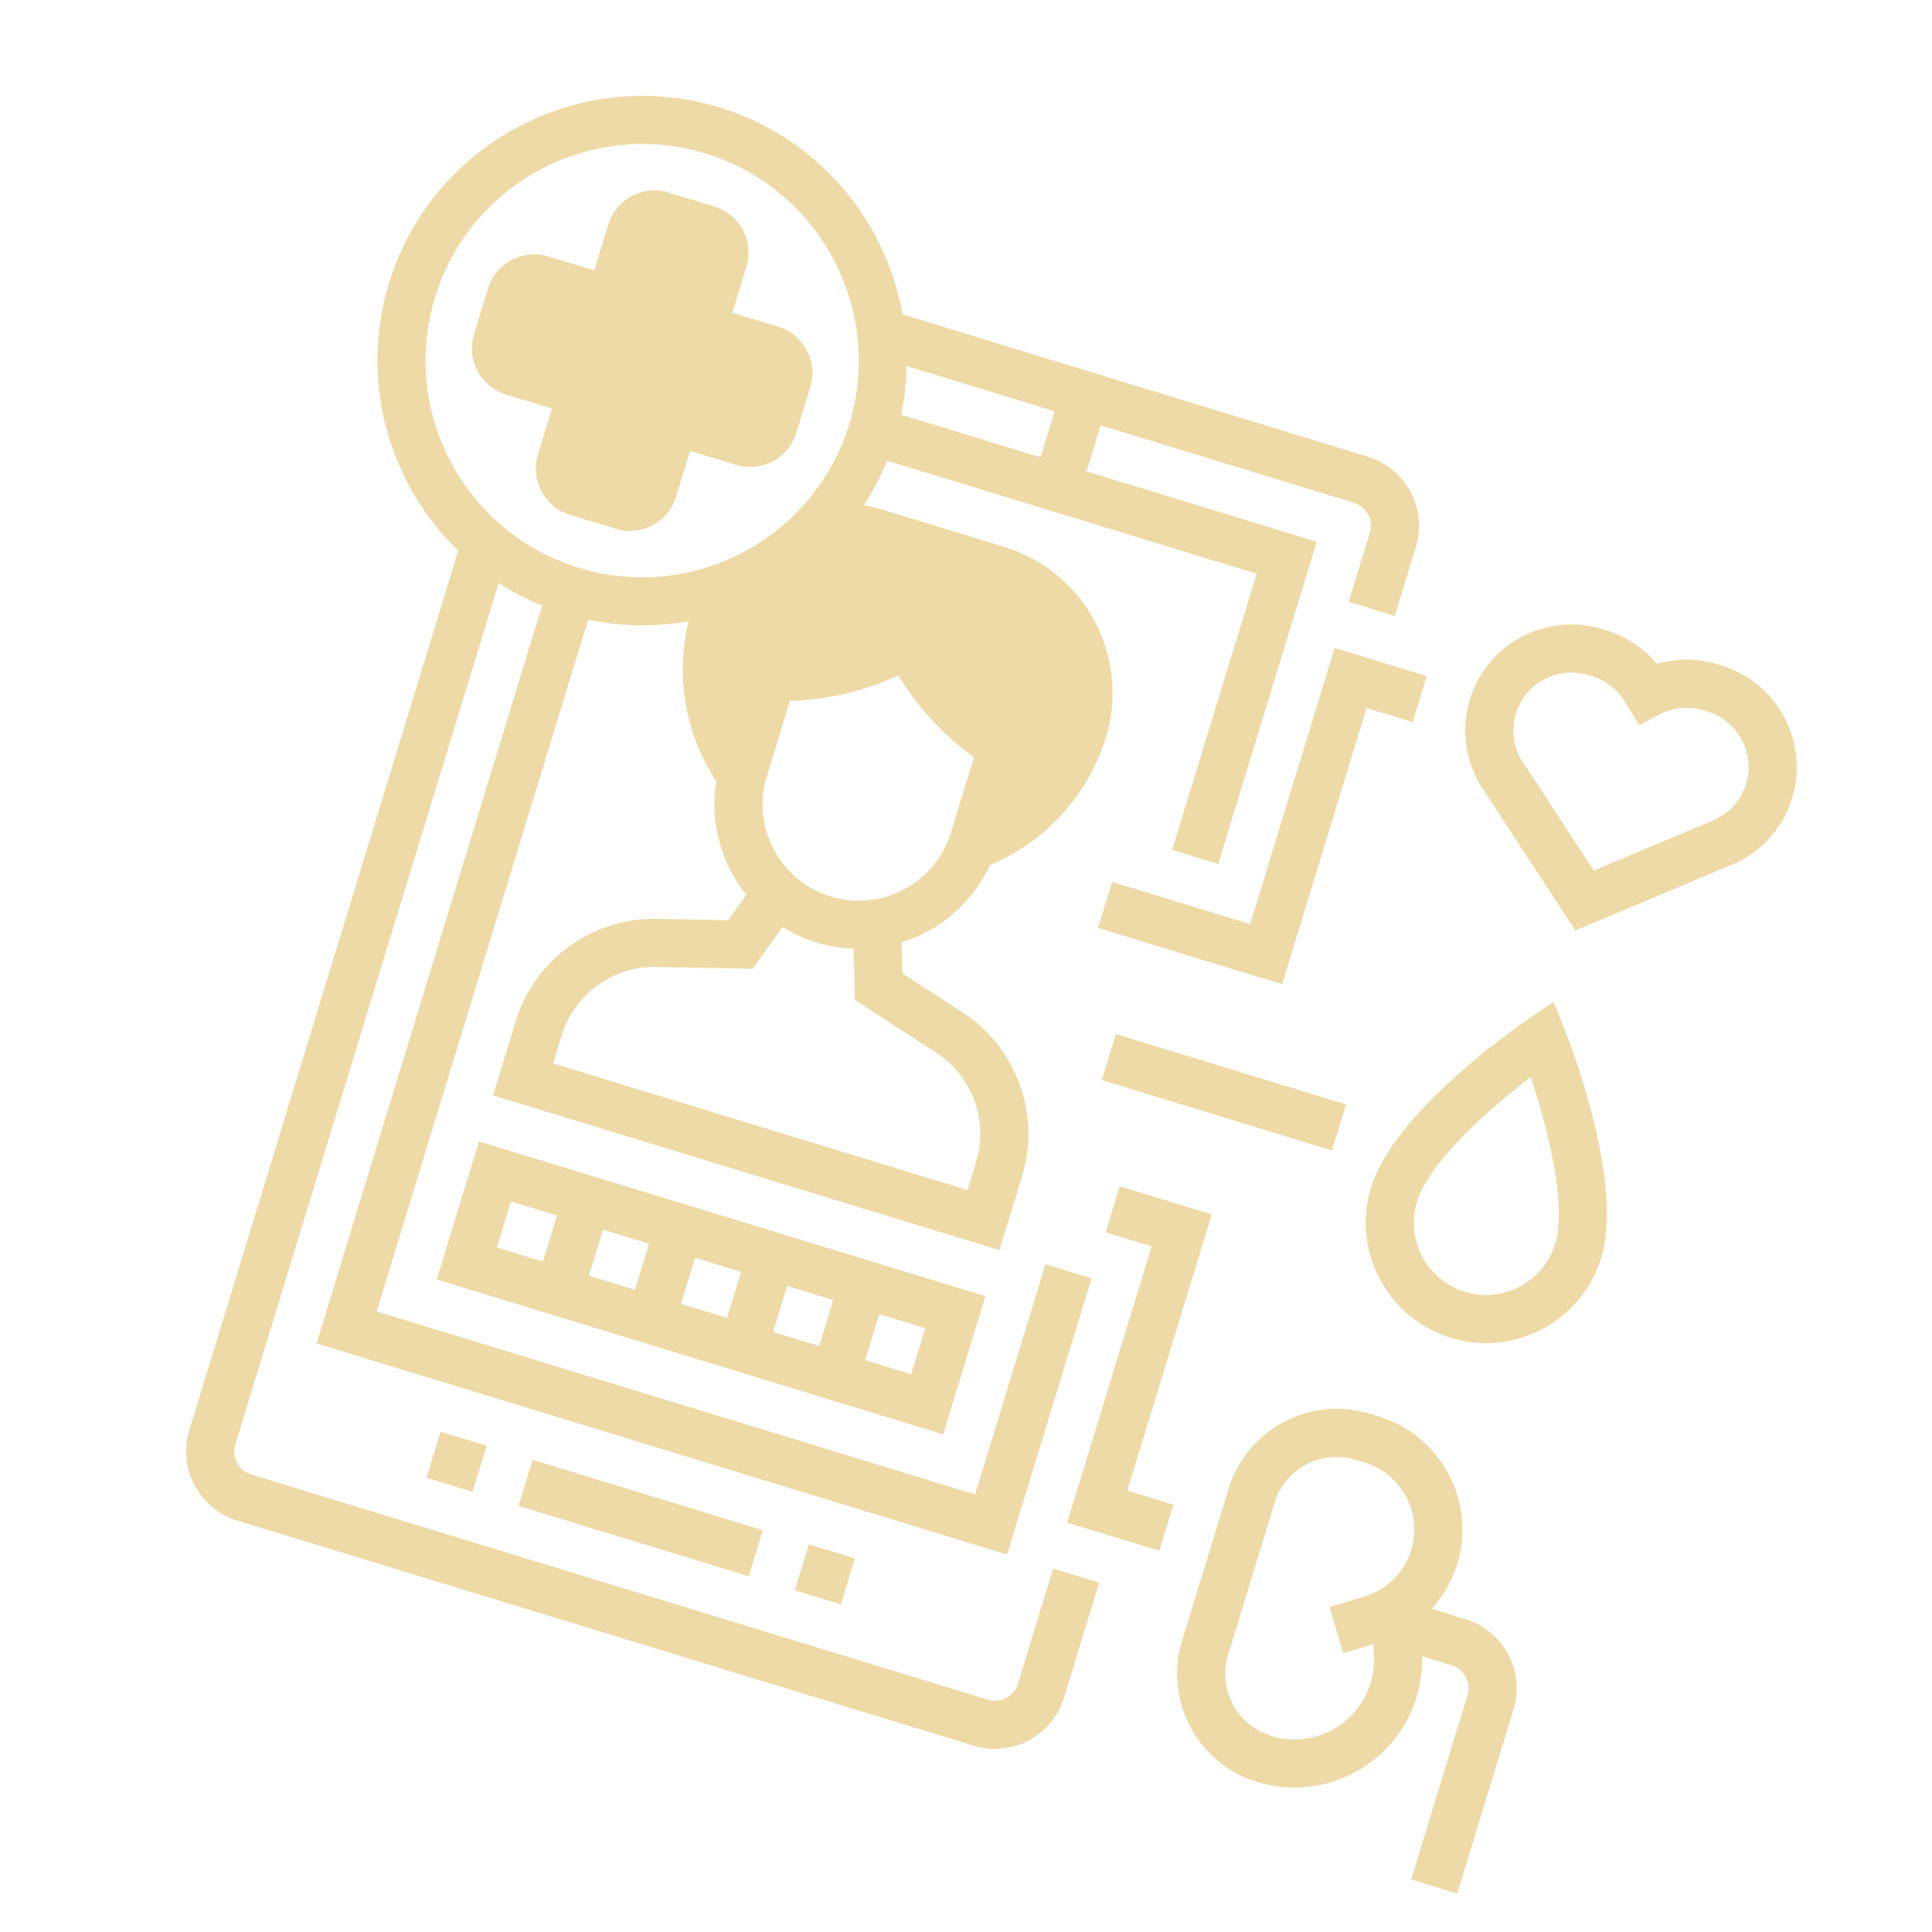 <svg width="227" height="227" viewBox="0 0 227 227" fill="none" xmlns="http://www.w3.org/2000/svg">
<g opacity="0.4" clip-path="url(#clip0_5007_350)">
<path d="M128.945 73.637C126.782 69.14 122.807 65.727 118.036 64.269L103.632 59.865C101.879 59.329 100.048 59.1 98.218 59.117C94.225 64.545 88.443 68.328 81.987 69.868C81.714 70.488 81.452 71.115 81.253 71.764C79.1 78.806 80.382 86.58 84.683 92.553L85.431 93.598L86.835 94.027C86.876 92.818 87.019 91.599 87.389 90.387L90.1 81.519C90.456 80.356 91.516 79.547 92.735 79.518C97.274 79.403 101.724 78.235 105.735 76.105L106.7 75.59L107.214 76.557C109.345 80.565 112.381 84.025 116.083 86.656C117.074 87.361 117.502 88.622 117.146 89.787L114.434 98.656C114.064 99.867 113.5 100.958 112.858 101.983L114.262 102.412L115.463 101.966C122.37 99.417 127.782 93.69 129.935 86.647C131.257 82.325 130.904 77.705 128.945 73.637Z" fill="#D3A221"/>
<path d="M72.368 62.135L66.959 60.482C63.976 59.57 62.291 56.402 63.203 53.419L64.857 48.01L59.448 46.356C56.465 45.444 54.781 42.276 55.693 39.293L57.346 33.884C58.258 30.901 61.426 29.217 64.409 30.129L69.818 31.782L71.472 26.373C72.384 23.39 75.552 21.706 78.535 22.618L83.944 24.272C86.927 25.184 88.611 28.351 87.699 31.334L86.046 36.744L91.455 38.397C94.438 39.309 96.122 42.477 95.21 45.46L93.556 50.869C92.644 53.852 89.477 55.537 86.494 54.625L81.085 52.971L79.431 58.38C78.519 61.363 75.351 63.047 72.368 62.135Z" fill="#D3A221"/>
<path d="M120.102 138.156C122.306 130.949 119.429 123.054 113.103 118.953L106.028 114.37L105.935 110.719C111.115 109.106 115.438 105.048 117.139 99.482L119.851 90.614C120.563 88.283 119.707 85.764 117.722 84.353C114.399 81.989 111.626 78.831 109.711 75.229L107.869 71.765L104.408 73.605C100.804 75.519 96.742 76.587 92.665 76.689C90.227 76.751 88.109 78.36 87.396 80.692L84.685 89.56C82.983 95.126 84.297 100.907 87.69 105.141L85.571 108.116L77.143 107.959C69.605 107.822 62.806 112.758 60.602 119.965L57.932 128.698L117.432 146.889L120.102 138.156ZM92.805 82.345C97.195 82.235 101.564 81.205 105.549 79.354C107.817 83.117 110.864 86.414 114.441 88.96L111.73 97.829C109.906 103.795 103.571 107.163 97.605 105.339C91.638 103.515 88.27 97.18 90.094 91.214L92.805 82.345ZM113.677 139.826L64.995 124.943L66.011 121.619C67.48 116.816 72.012 113.523 77.034 113.615L88.451 113.826L91.948 108.906C93.175 109.672 94.507 110.307 95.951 110.748C97.395 111.19 98.854 111.408 100.297 111.459L100.445 117.493L110.027 123.702C114.244 126.432 116.16 131.696 114.69 136.502L113.677 139.826Z" fill="#D3A221"/>
<path d="M119.603 197.828C119.147 199.321 117.564 200.162 116.072 199.706L29.526 173.246C28.033 172.79 27.192 171.207 27.648 169.715L58.594 68.494C60.188 69.522 61.887 70.426 63.693 71.165L37.192 157.846L118.328 182.651L128.251 150.197L122.841 148.543L114.573 175.589L44.255 154.09L69.103 72.816C83.745 75.879 98.591 67.988 104.237 54.135L147.647 67.407L137.725 99.861L143.134 101.515L154.71 63.651L127.665 55.383L129.318 49.974L159.068 59.069C160.561 59.526 161.402 61.11 160.946 62.6L158.466 70.714L163.875 72.368L166.355 64.254C167.723 59.781 165.196 55.028 160.722 53.66L106.052 36.946C104.057 25.819 96.079 16.152 84.547 12.627C68.144 7.612 50.716 16.878 45.701 33.281C42.176 44.813 45.729 56.833 53.837 64.709L22.239 168.061C20.872 172.534 23.399 177.287 27.872 178.655L114.418 205.115C118.891 206.482 123.644 203.955 125.012 199.482L129.146 185.959L123.737 184.305L119.603 197.828ZM123.909 48.32L122.256 53.729L105.89 48.726C106.292 46.814 106.492 44.902 106.527 43.006L123.909 48.32ZM51.111 34.935C55.213 21.515 69.471 13.932 82.893 18.036C96.316 22.14 103.895 36.399 99.792 49.819C95.689 63.239 81.432 70.822 68.01 66.718C54.587 62.614 47.008 48.355 51.111 34.935Z" fill="#D3A221"/>
<path d="M62.583 171.523L89.629 179.792L87.975 185.201L60.929 176.933L62.583 171.523Z" fill="#D3A221"/>
<path d="M95.038 181.446L100.447 183.1L98.793 188.509L93.384 186.855L95.038 181.446Z" fill="#D3A221"/>
<path d="M51.766 168.216L57.175 169.87L55.521 175.279L50.112 173.625L51.766 168.216Z" fill="#D3A221"/>
<path d="M51.317 150.335L110.817 168.526L115.778 152.298L56.278 134.107L51.317 150.335ZM85.425 154.848L80.016 153.194L81.67 147.785L87.079 149.439L85.425 154.848ZM92.488 151.093L97.897 152.746L96.244 158.155L90.835 156.502L92.488 151.093ZM74.607 151.541L69.198 149.887L70.852 144.478L76.261 146.131L74.607 151.541ZM107.062 161.463L101.653 159.809L103.306 154.4L108.716 156.054L107.062 161.463ZM60.034 141.17L65.443 142.824L63.789 148.233L58.38 146.579L60.034 141.17Z" fill="#D3A221"/>
<path d="M185.106 109.326L203.493 101.594C206.904 100.159 209.483 97.304 210.566 93.764C211.536 90.589 211.213 87.225 209.637 84.256C208.102 81.365 205.423 79.156 202.289 78.197L201.791 78.045C199.46 77.332 196.949 77.334 194.678 77.991C193.137 76.153 191.076 74.769 188.766 74.063L188.268 73.911C185.134 72.953 181.678 73.286 178.754 74.841C175.822 76.402 173.673 79.013 172.702 82.188C171.619 85.731 172.161 89.537 174.186 92.635L185.106 109.326ZM181.45 79.817C183.022 78.979 184.905 78.797 186.615 79.32L187.112 79.472C188.822 79.995 190.281 81.198 191.201 82.92L192.602 85.214L194.973 83.951C196.545 83.113 198.428 82.932 200.137 83.454L200.635 83.606C202.344 84.129 203.804 85.332 204.658 86.939C205.508 88.542 205.686 90.379 205.156 92.11C204.566 94.041 203.161 95.599 201.299 96.381L187.26 102.283L178.921 89.54C177.814 87.85 177.521 85.772 178.111 83.841C178.64 82.111 179.815 80.686 181.45 79.817Z" fill="#D3A221"/>
<path d="M179.626 119.696C178.011 120.799 163.777 130.725 161.084 139.534C158.804 146.99 163.016 154.911 170.472 157.191C177.929 159.47 185.85 155.259 188.129 147.802C190.822 138.994 184.572 122.805 183.85 120.987L182.545 117.702L179.626 119.696ZM182.72 146.149C181.353 150.622 176.599 153.149 172.126 151.782C167.653 150.414 165.125 145.661 166.493 141.187C167.934 136.473 175.062 130.212 179.844 126.537C181.757 132.254 184.164 141.427 182.72 146.149Z" fill="#D3A221"/>
<path d="M172.195 190.248L168.214 189.031C169.57 187.538 170.611 185.757 171.221 183.763C173.458 176.445 169.323 168.669 162.002 166.43L160.939 166.105C153.932 163.963 146.491 167.919 144.349 174.927L138.888 192.788C136.746 199.795 140.702 207.236 147.71 209.378C155.618 211.796 164.015 207.331 166.433 199.423C166.906 197.876 167.124 196.271 167.084 194.662L167.08 194.599L170.542 195.657C172.035 196.114 172.876 197.696 172.419 199.189L165.804 220.825L171.214 222.479L177.828 200.842C179.196 196.369 176.669 191.616 172.195 190.248ZM157.832 194.232L161.391 193.164L161.433 194.806C161.454 195.81 161.318 196.806 161.024 197.769C159.518 202.694 154.288 205.475 149.363 203.969C145.339 202.739 143.067 198.466 144.297 194.441L149.758 176.58C150.988 172.556 155.261 170.284 159.286 171.514L160.349 171.839C164.687 173.166 167.137 177.774 165.812 182.11C165.005 184.746 162.949 186.791 160.308 187.584L156.206 188.814L157.832 194.232Z" fill="#D3A221"/>
<path d="M142.376 142.686L131.558 139.379L129.904 144.788L135.313 146.442L125.391 178.896L136.209 182.204L137.863 176.795L132.453 175.141L142.376 142.686Z" fill="#D3A221"/>
<path d="M146.89 108.578L130.663 103.617L129.009 109.026L150.645 115.641L160.568 83.186L165.977 84.84L167.63 79.431L156.812 76.123L146.89 108.578Z" fill="#D3A221"/>
<path d="M131.11 121.498L158.156 129.766L156.502 135.175L129.457 126.907L131.11 121.498Z" fill="#D3A221"/>
</g>
<defs>
<clipPath id="clip0_5007_350">
<rect width="181" height="181" fill="white" transform="translate(52.919) rotate(17)"/>
</clipPath>
</defs>
</svg>
